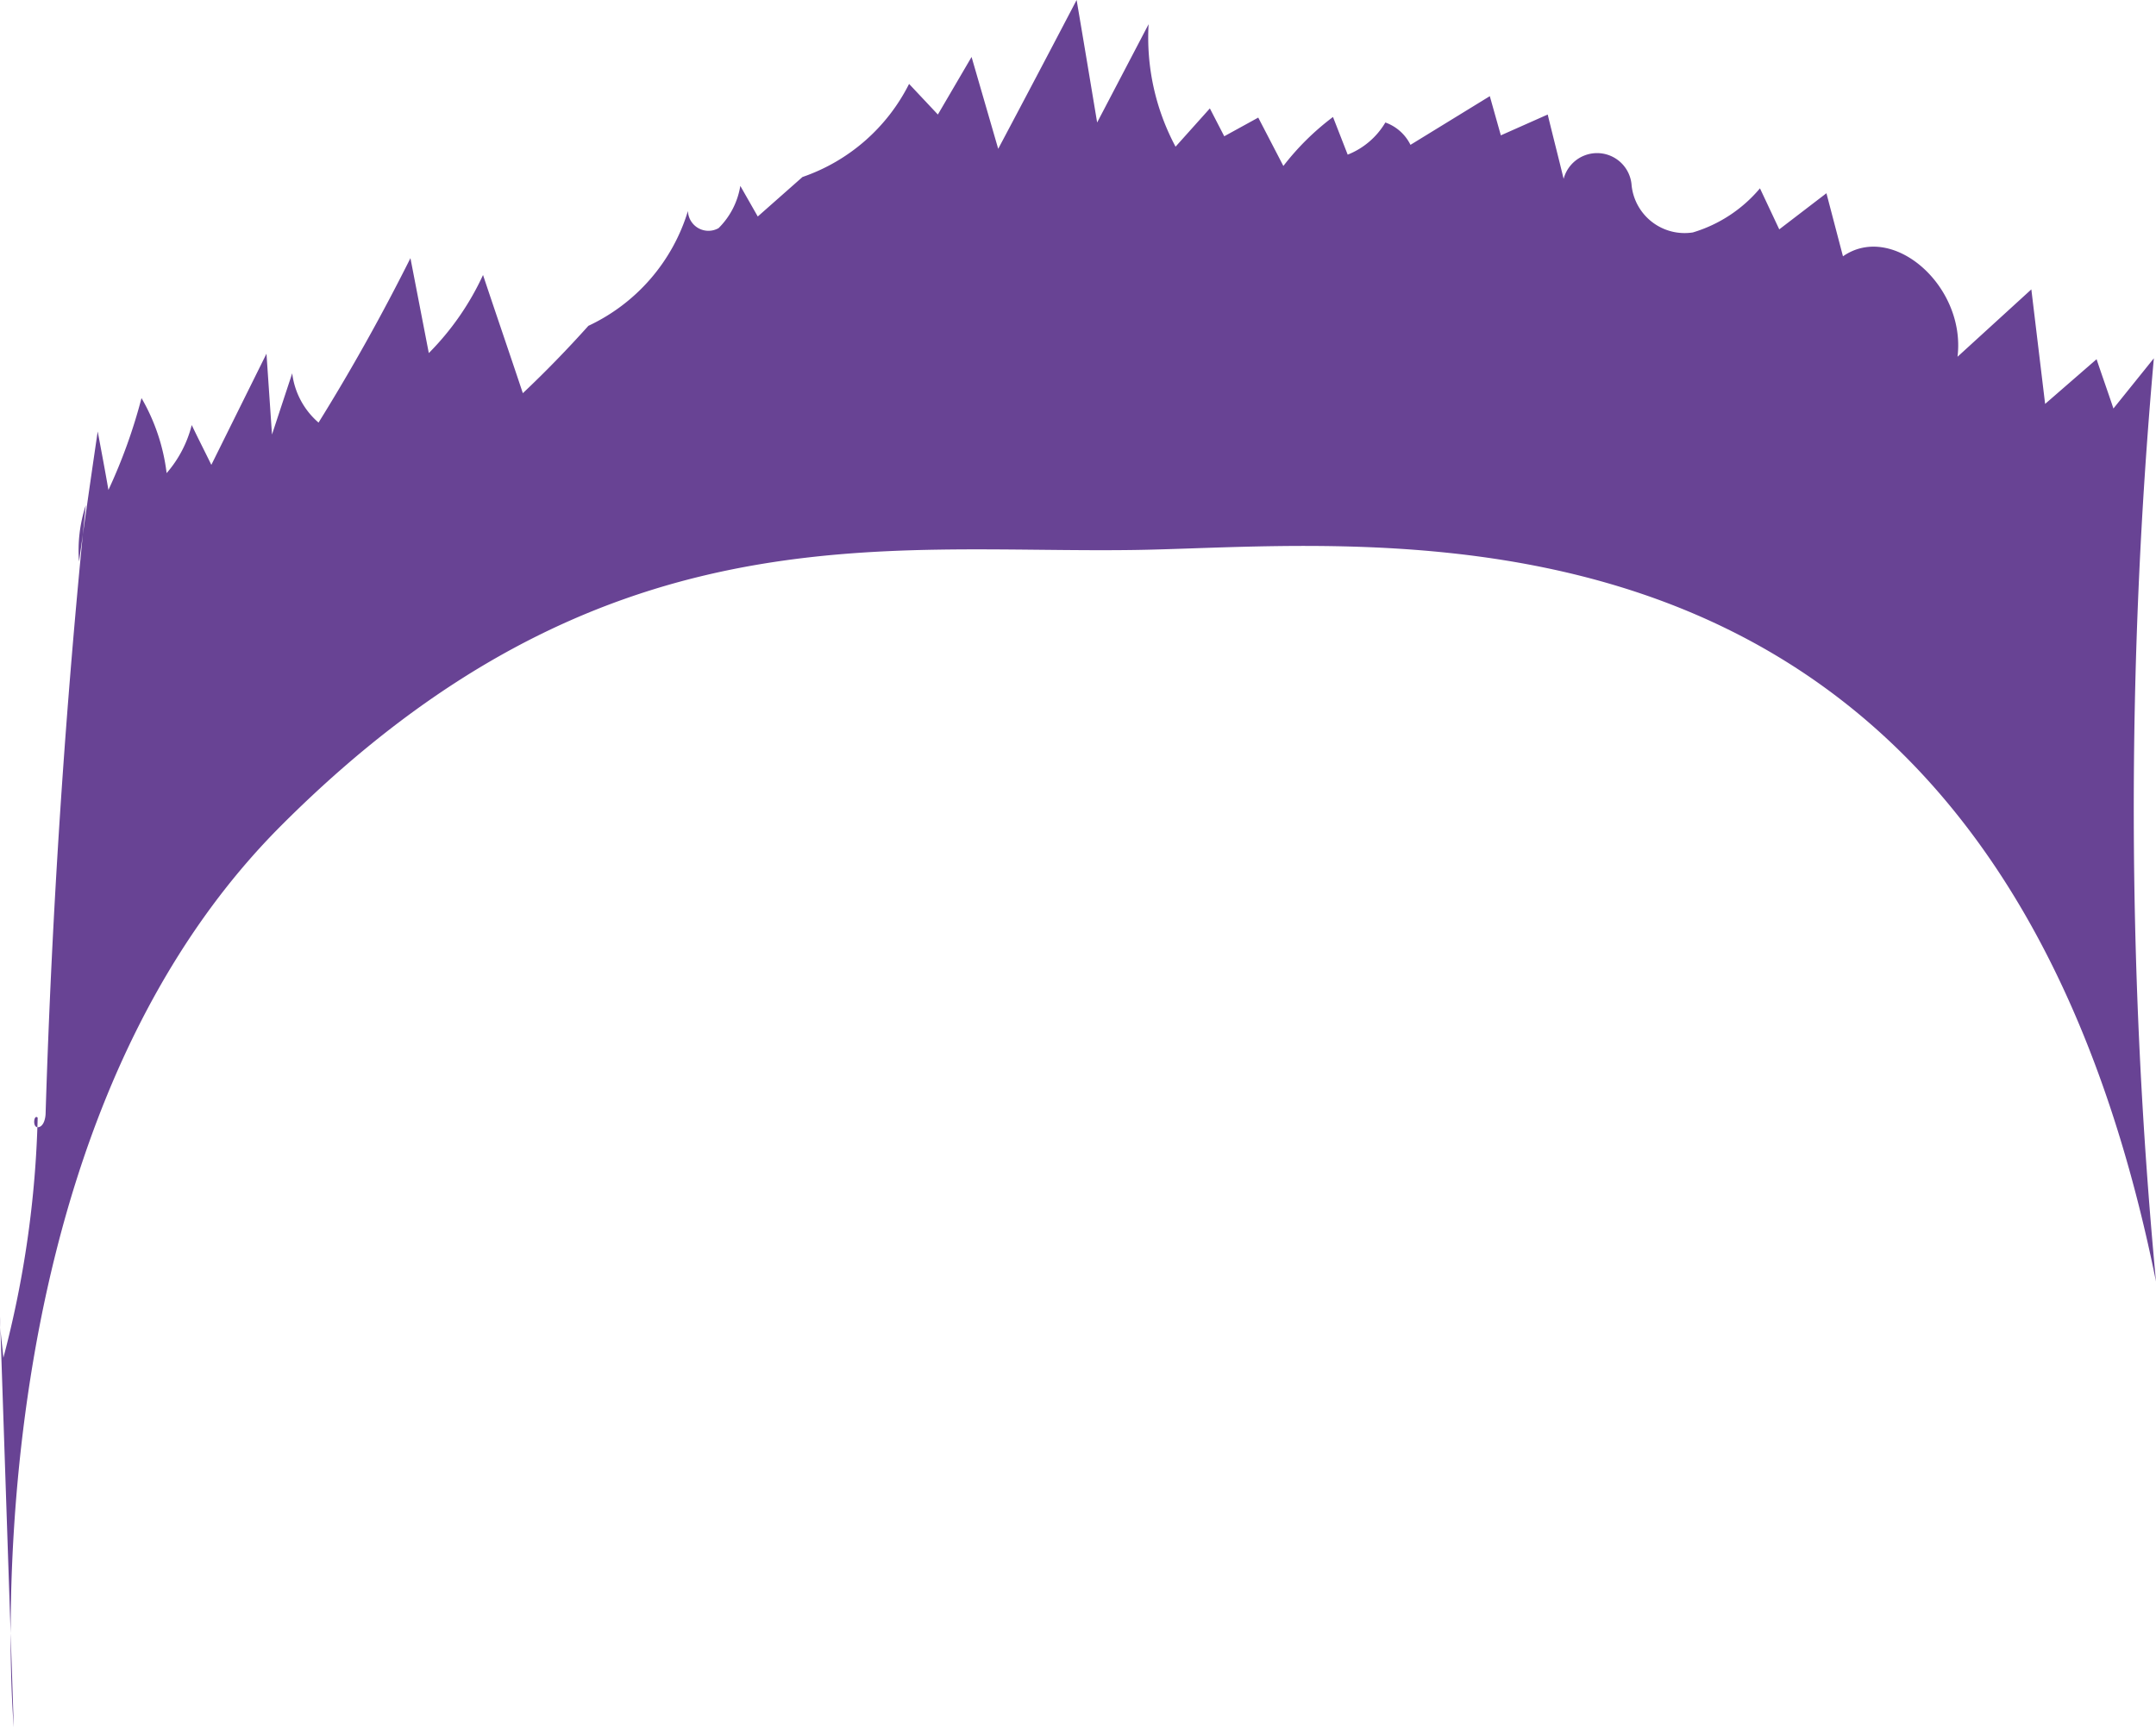 <svg xmlns="http://www.w3.org/2000/svg" viewBox="0 0 70.39 56.4"><defs><style>.cls-1{fill:#684394;}</style></defs><title>Fichier 14</title><g id="Calque_2" data-name="Calque 2"><g id="Calque_1-2" data-name="Calque 1"><path class="cls-1" d="M70.39,41.85a165,165,0,0,1-.07-30.15L69,13.34c-.18-.54-.37-1.07-.55-1.61l-1.68,1.46-.45-3.74-2.41,2.2c.28-2.31-2.12-4.41-3.74-3.28l-.54-2.06L58.09,7.49l-.63-1.34a4.57,4.57,0,0,1-2.19,1.44,1.74,1.74,0,0,1-2-1.53,1.13,1.13,0,0,0-2.22-.22c-.17-.7-.35-1.4-.52-2.1L49,4.42l-.36-1.28L46.05,4.73A1.46,1.46,0,0,0,45.23,4,2.49,2.49,0,0,1,44,5.05l-.48-1.23a8.45,8.45,0,0,0-1.62,1.6l-.82-1.58-1.11.61-.47-.91L38.38,4.79a7.56,7.56,0,0,1-.88-4L35.82,4c-.22-1.32-.44-2.65-.67-4q-1.27,2.43-2.56,4.86l-.87-3-1.1,1.88-.94-1A6.12,6.12,0,0,1,26.2,5.78L24.74,7.07l-.57-1a2.5,2.5,0,0,1-.71,1.38.67.67,0,0,1-1-.56,6.1,6.1,0,0,1-3.25,3.75c-.69.77-1.4,1.5-2.14,2.2-.43-1.29-.87-2.57-1.3-3.86A8.89,8.89,0,0,1,14,11.53l-.6-3.1q-1.38,2.76-3,5.37a2.53,2.53,0,0,1-.86-1.61l-.66,2-.18-2.64L6.9,15.18c-.21-.43-.43-.86-.64-1.3a3.81,3.81,0,0,1-.82,1.57A6.42,6.42,0,0,0,4.62,13a17.63,17.63,0,0,1-1.08,3c-.11-.64-.23-1.27-.35-1.91-.21,1.42-.41,2.83-.61,4.25a4.73,4.73,0,0,1,.22-1.84q-1,9.87-1.31,19.83c0,.22-.08.48-.26.48s-.12-.44,0-.31A33.82,33.82,0,0,1,.11,44.34C.07,43.9,0,43.46,0,43L.45,56.4s-1.7-19,8.73-29.44,19.59-8.88,27.85-9S65,15.1,70.39,41.85"/></g></g></svg>